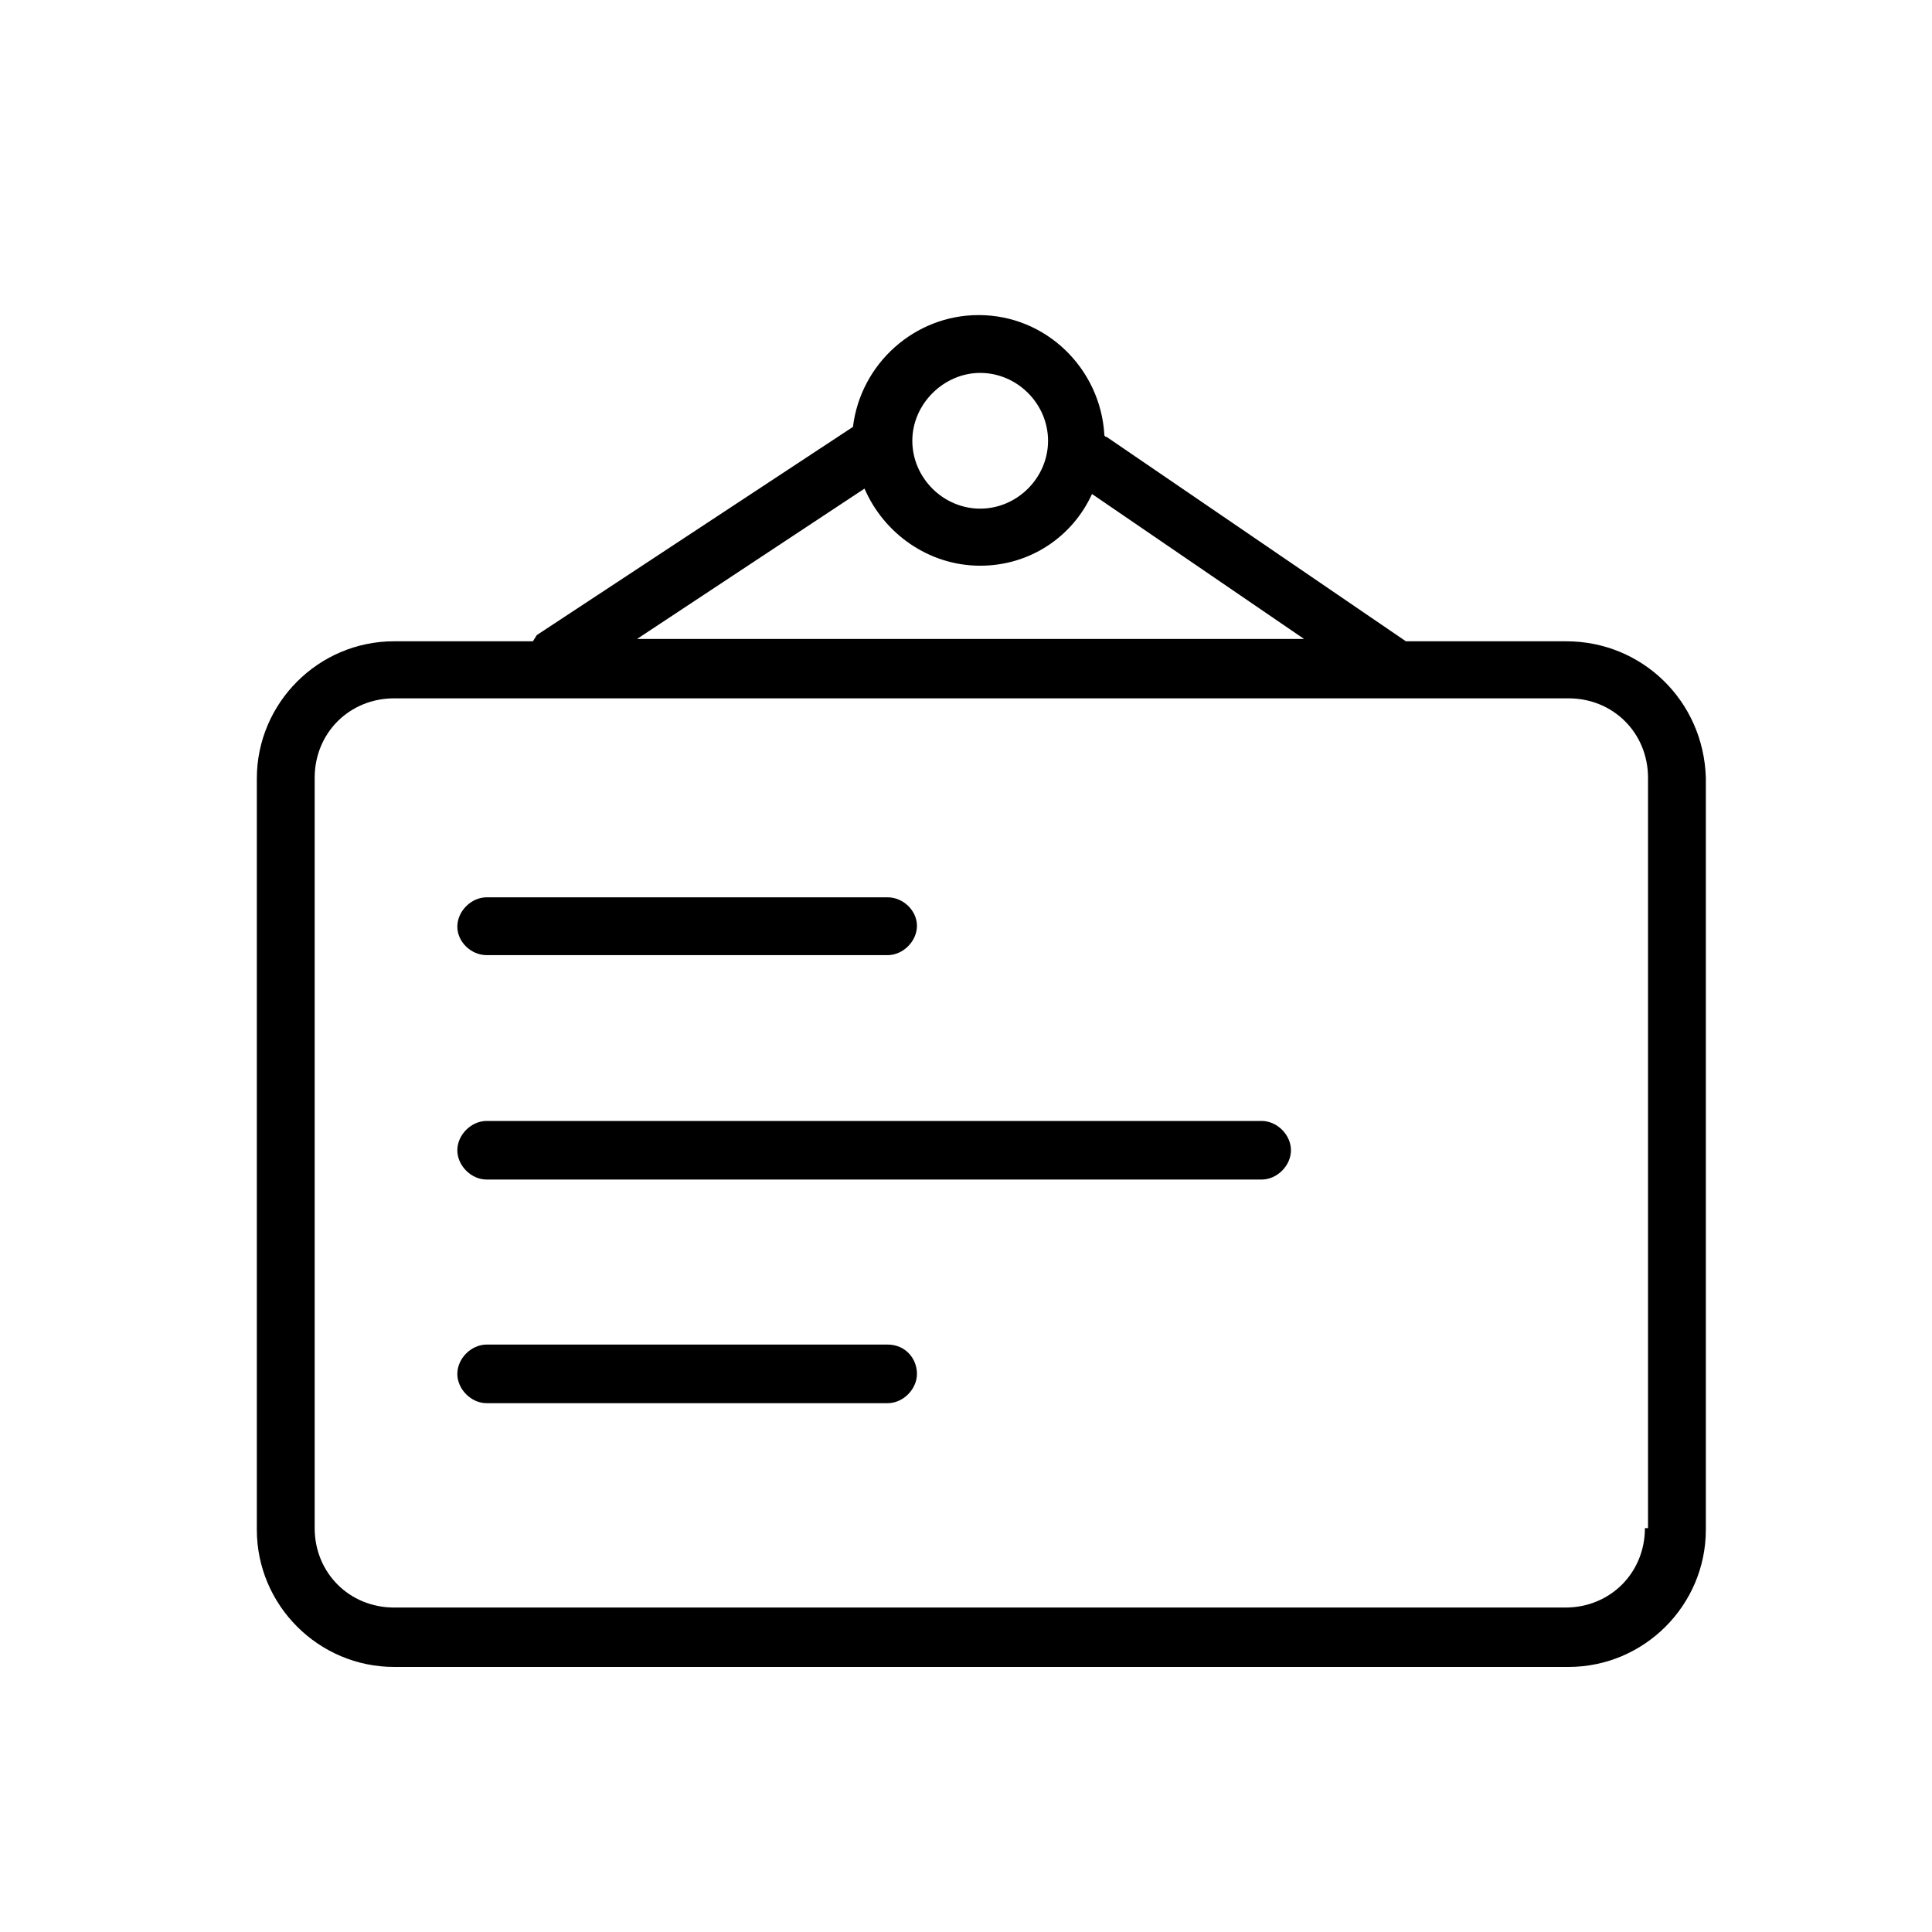 <?xml version="1.0" standalone="no"?><!DOCTYPE svg PUBLIC "-//W3C//DTD SVG 1.1//EN" "http://www.w3.org/Graphics/SVG/1.1/DTD/svg11.dtd"><svg t="1545421375059" class="icon" style="" viewBox="0 0 1024 1024" version="1.1" xmlns="http://www.w3.org/2000/svg" p-id="8009" xmlns:xlink="http://www.w3.org/1999/xlink" width="200" height="200"><defs><style type="text/css"></style></defs><path d="M830.157 339.896h-85.012L586.552 231.578s-1.229 0-1.229-1.224c-2.038-34.744-30.648-63.355-66.621-63.355-33.92 0-62.536 25.748-66.621 59.264l-167.578 110.356-2.043 3.272H208.881c-40.054 0-72.755 32.701-72.755 72.755v398.106c0 40.054 32.701 72.755 72.755 72.755h622.5c40.049 0 72.75-32.701 72.75-72.755V412.237c-1.219-40.873-33.92-72.346-73.974-72.34z m-310.636-142.244c19.62 0 35.968 16.348 35.968 35.968 0 19.62-16.348 35.968-35.968 35.968s-35.968-16.348-35.968-35.968c-0.005-19.615 16.758-35.968 35.968-35.968zM458.209 258.964c10.22 23.706 33.925 40.873 61.312 40.873 26.563 0 49.044-15.534 59.259-38.011l112.41 76.841H337.633l120.576-79.703z m414.858 550.968h-1.224c0 23.711-18.396 42.097-42.107 42.097H208.886c-23.706 0-42.102-18.386-42.102-42.097V412.242c0-23.711 18.391-42.102 42.102-42.102h622.495c23.706 0 42.102 18.391 42.102 42.102v397.696h-0.415z" p-id="8010"></path><path d="M257.93 506.245h212.536c8.177 0 15.534-7.357 15.534-15.529s-7.357-15.119-15.534-15.119H257.93c-8.177 0-15.534 7.357-15.534 15.529s7.363 15.119 15.534 15.119z m410.772 87.88H257.93c-8.177 0-15.534 7.357-15.534 15.529 0 8.182 7.357 15.529 15.534 15.529h410.772c8.177 0 15.529-7.352 15.529-15.529 0.005-8.172-7.352-15.529-15.529-15.529z m-198.231 118.528H257.93c-8.177 0-15.534 7.363-15.534 15.534 0 8.172 7.357 15.529 15.534 15.529h212.536c8.177 0 15.534-7.363 15.534-15.529 0-8.172-6.129-15.534-15.529-15.534z" p-id="8011"></path></svg>